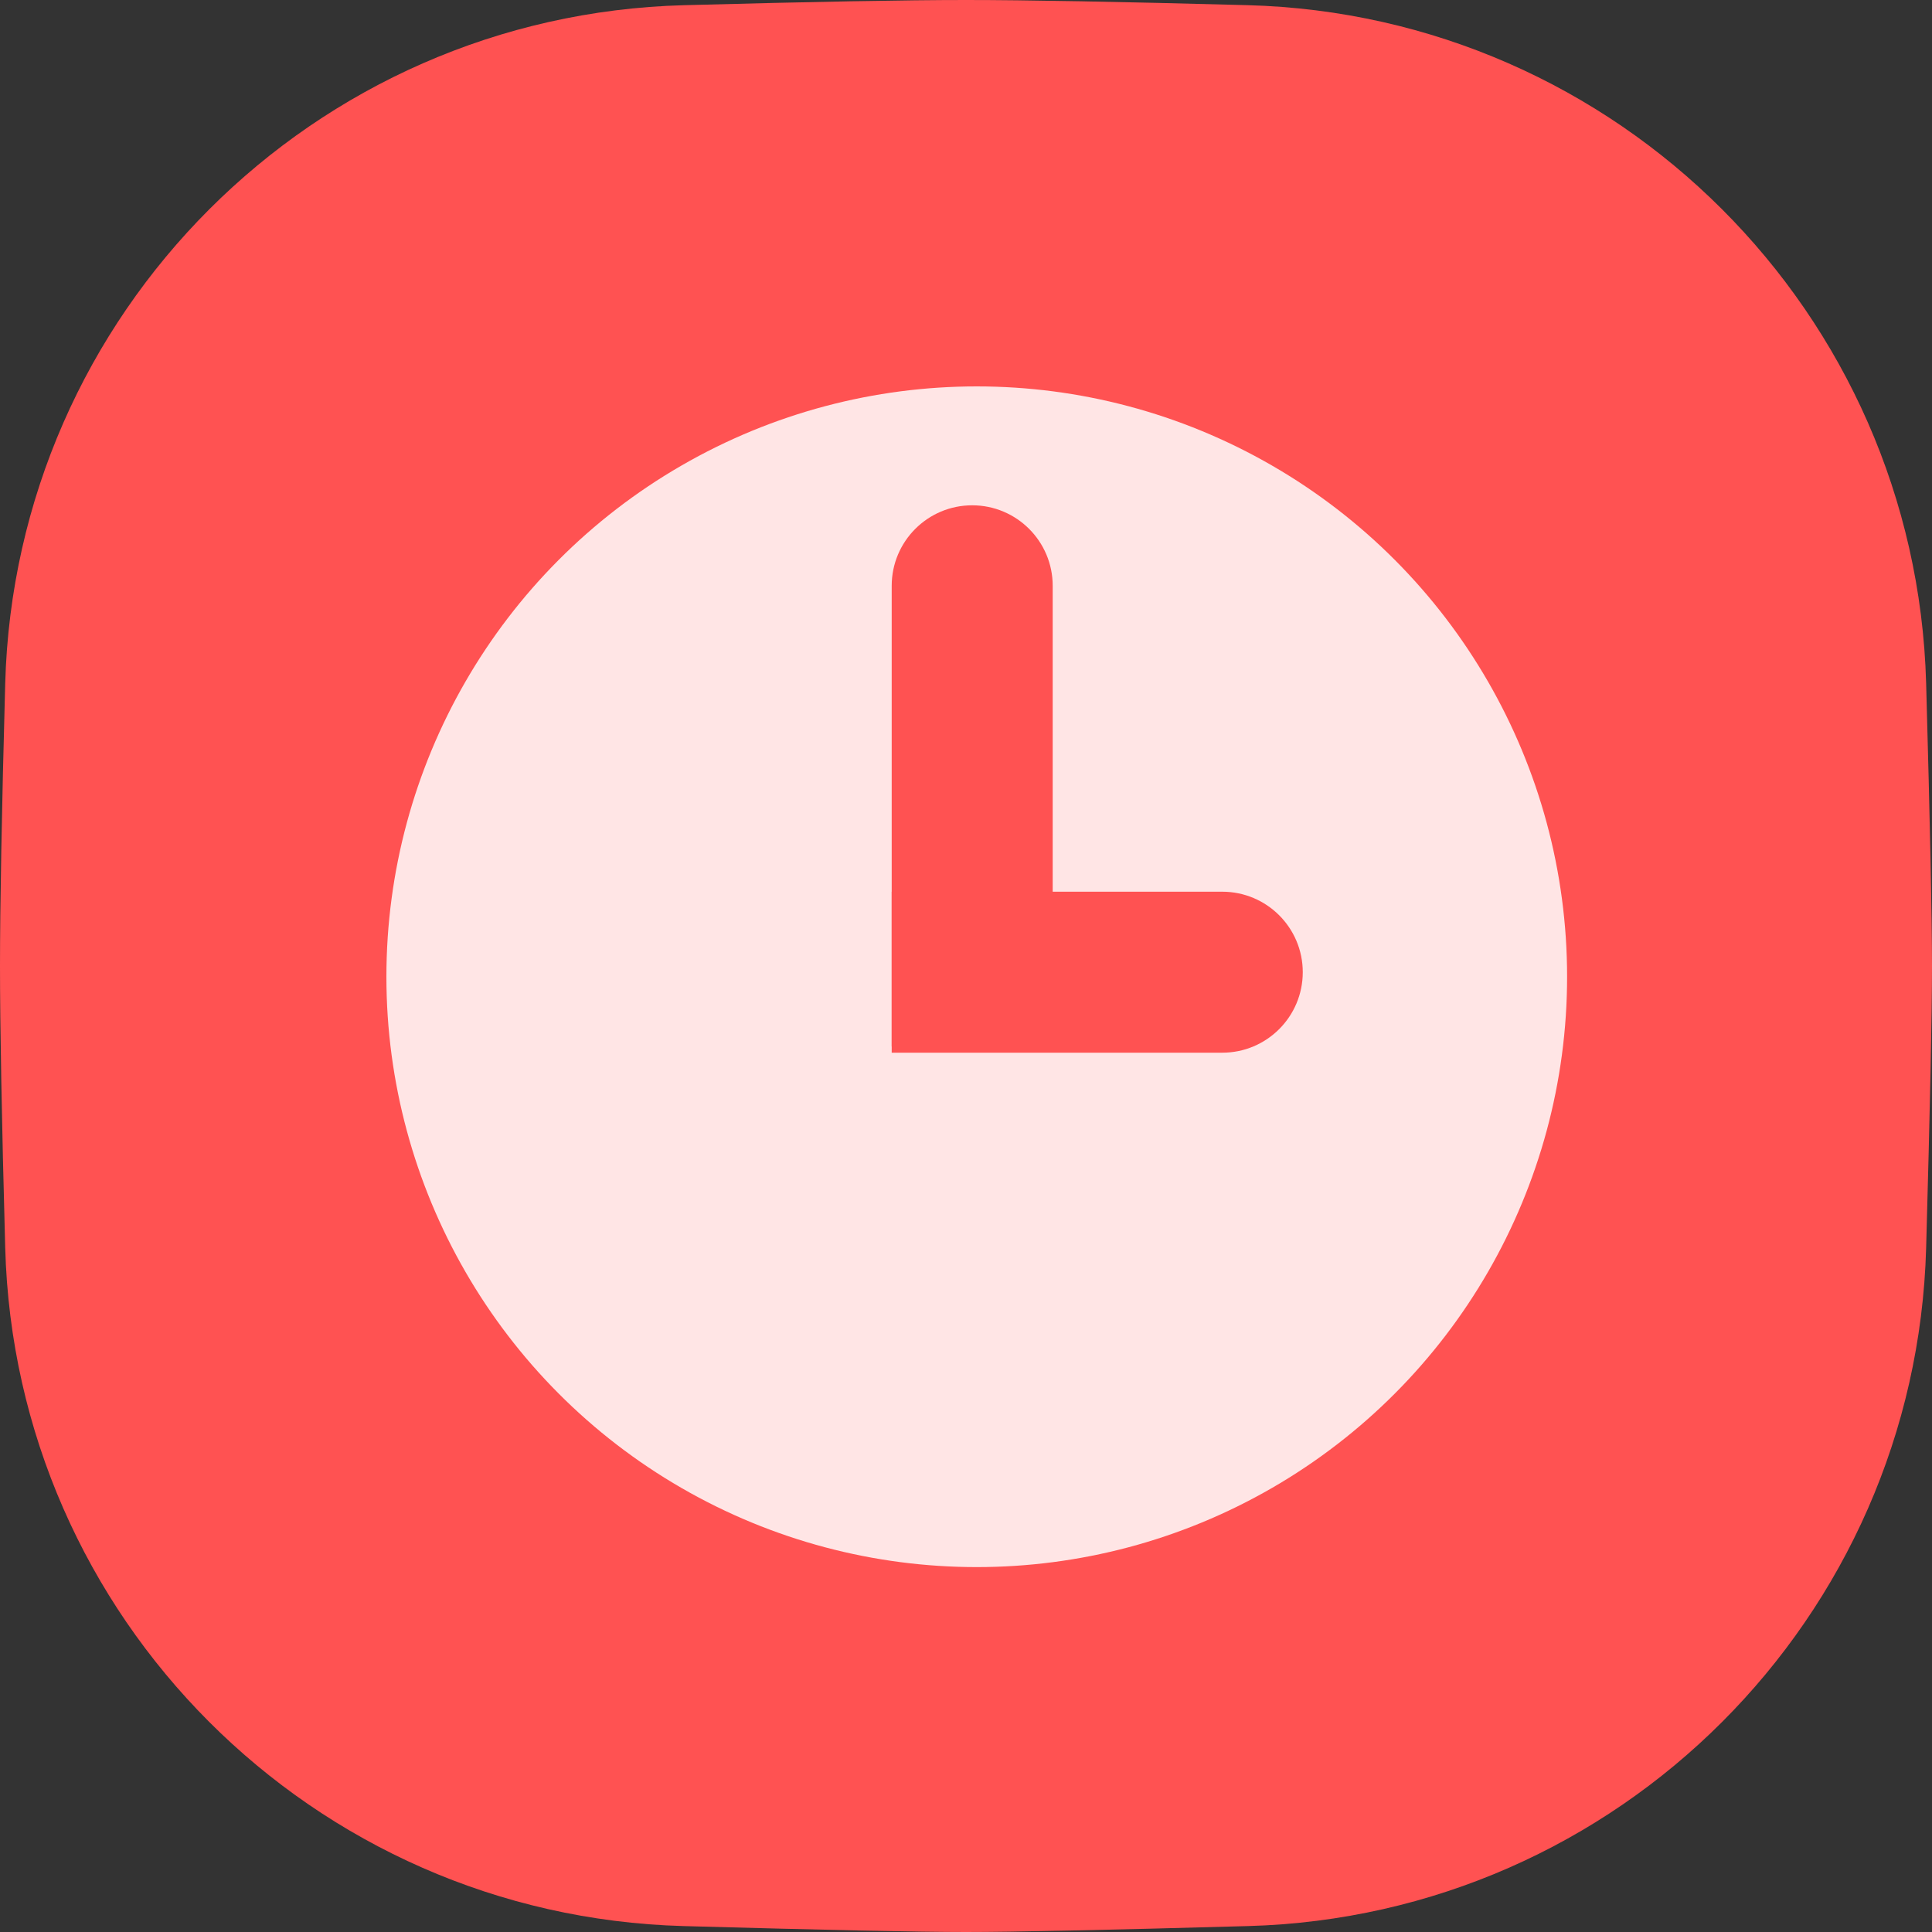 <?xml version="1.0" encoding="UTF-8" standalone="no"?>
<svg width="55px" height="55px" viewBox="0 0 55 55" version="1.1" xmlns="http://www.w3.org/2000/svg" xmlns:xlink="http://www.w3.org/1999/xlink">
    <rect x="0" y="0" width="55" height="55" fill="#333333" stroke="none"/>
    <!-- Generator: Sketch 48.1 (47250) - http://www.bohemiancoding.com/sketch -->
    <title>体检预约</title>
    <desc>Created with Sketch.</desc>
    <defs>
        <path d="M19.467,0.148 C23.118,0.049 25.795,2.11739684e-16 27.5,0 C29.202,0 31.873,0.049 35.514,0.147 L35.514,0.147 C46.056,0.431 54.538,8.905 54.833,19.446 C54.944,23.44 55,26.125 55,27.5 C55,28.873 54.944,31.55 54.833,35.532 L54.833,35.532 C54.539,46.066 46.069,54.536 35.536,54.831 C31.517,54.944 28.838,55 27.5,55 C26.16,55 23.475,54.944 19.445,54.831 L19.445,54.831 C8.904,54.535 0.432,46.054 0.148,35.513 C0.049,31.864 0,29.193 0,27.5 C1.03867567e-16,25.804 0.049,23.126 0.148,19.466 L0.148,19.466 C0.433,8.917 8.918,0.432 19.467,0.148 Z" id="path-1"></path>
    </defs>
    <g id="Symbols" stroke="none" stroke-width="1" fill="none" fill-rule="evenodd">
        <g id="体检预约">
            <g id="Group-3">
                <g id="Oval">
                    <mask id="mask-2" fill="white">
                        <use xlink:href="#path-1"></use>
                    </mask>
                    <use id="Mask" fill="#FF5252" xlink:href="#path-1"></use>
                </g>
                <circle id="Oval-5" fill-opacity="0.85" fill="#FFFFFF" cx="27.806" cy="27.806" r="16.806"></circle>
                <path d="M25.385,25.385 L34.795,25.385 C36.061,25.385 37.087,26.411 37.087,27.676 L37.087,27.676 C37.087,28.942 36.061,29.968 34.795,29.968 L25.385,29.968 L25.385,25.385 Z" id="Rectangle-5" fill="#FF5252"></path>
                <path d="M27.676,14.385 L27.676,14.385 C28.942,14.385 29.968,15.411 29.968,16.676 L29.968,29.792 L25.385,29.792 L25.385,16.676 C25.385,15.411 26.411,14.385 27.676,14.385 Z" id="Rectangle-6" fill="#FF5252"></path>
            </g>
        </g>
    </g>
</svg>